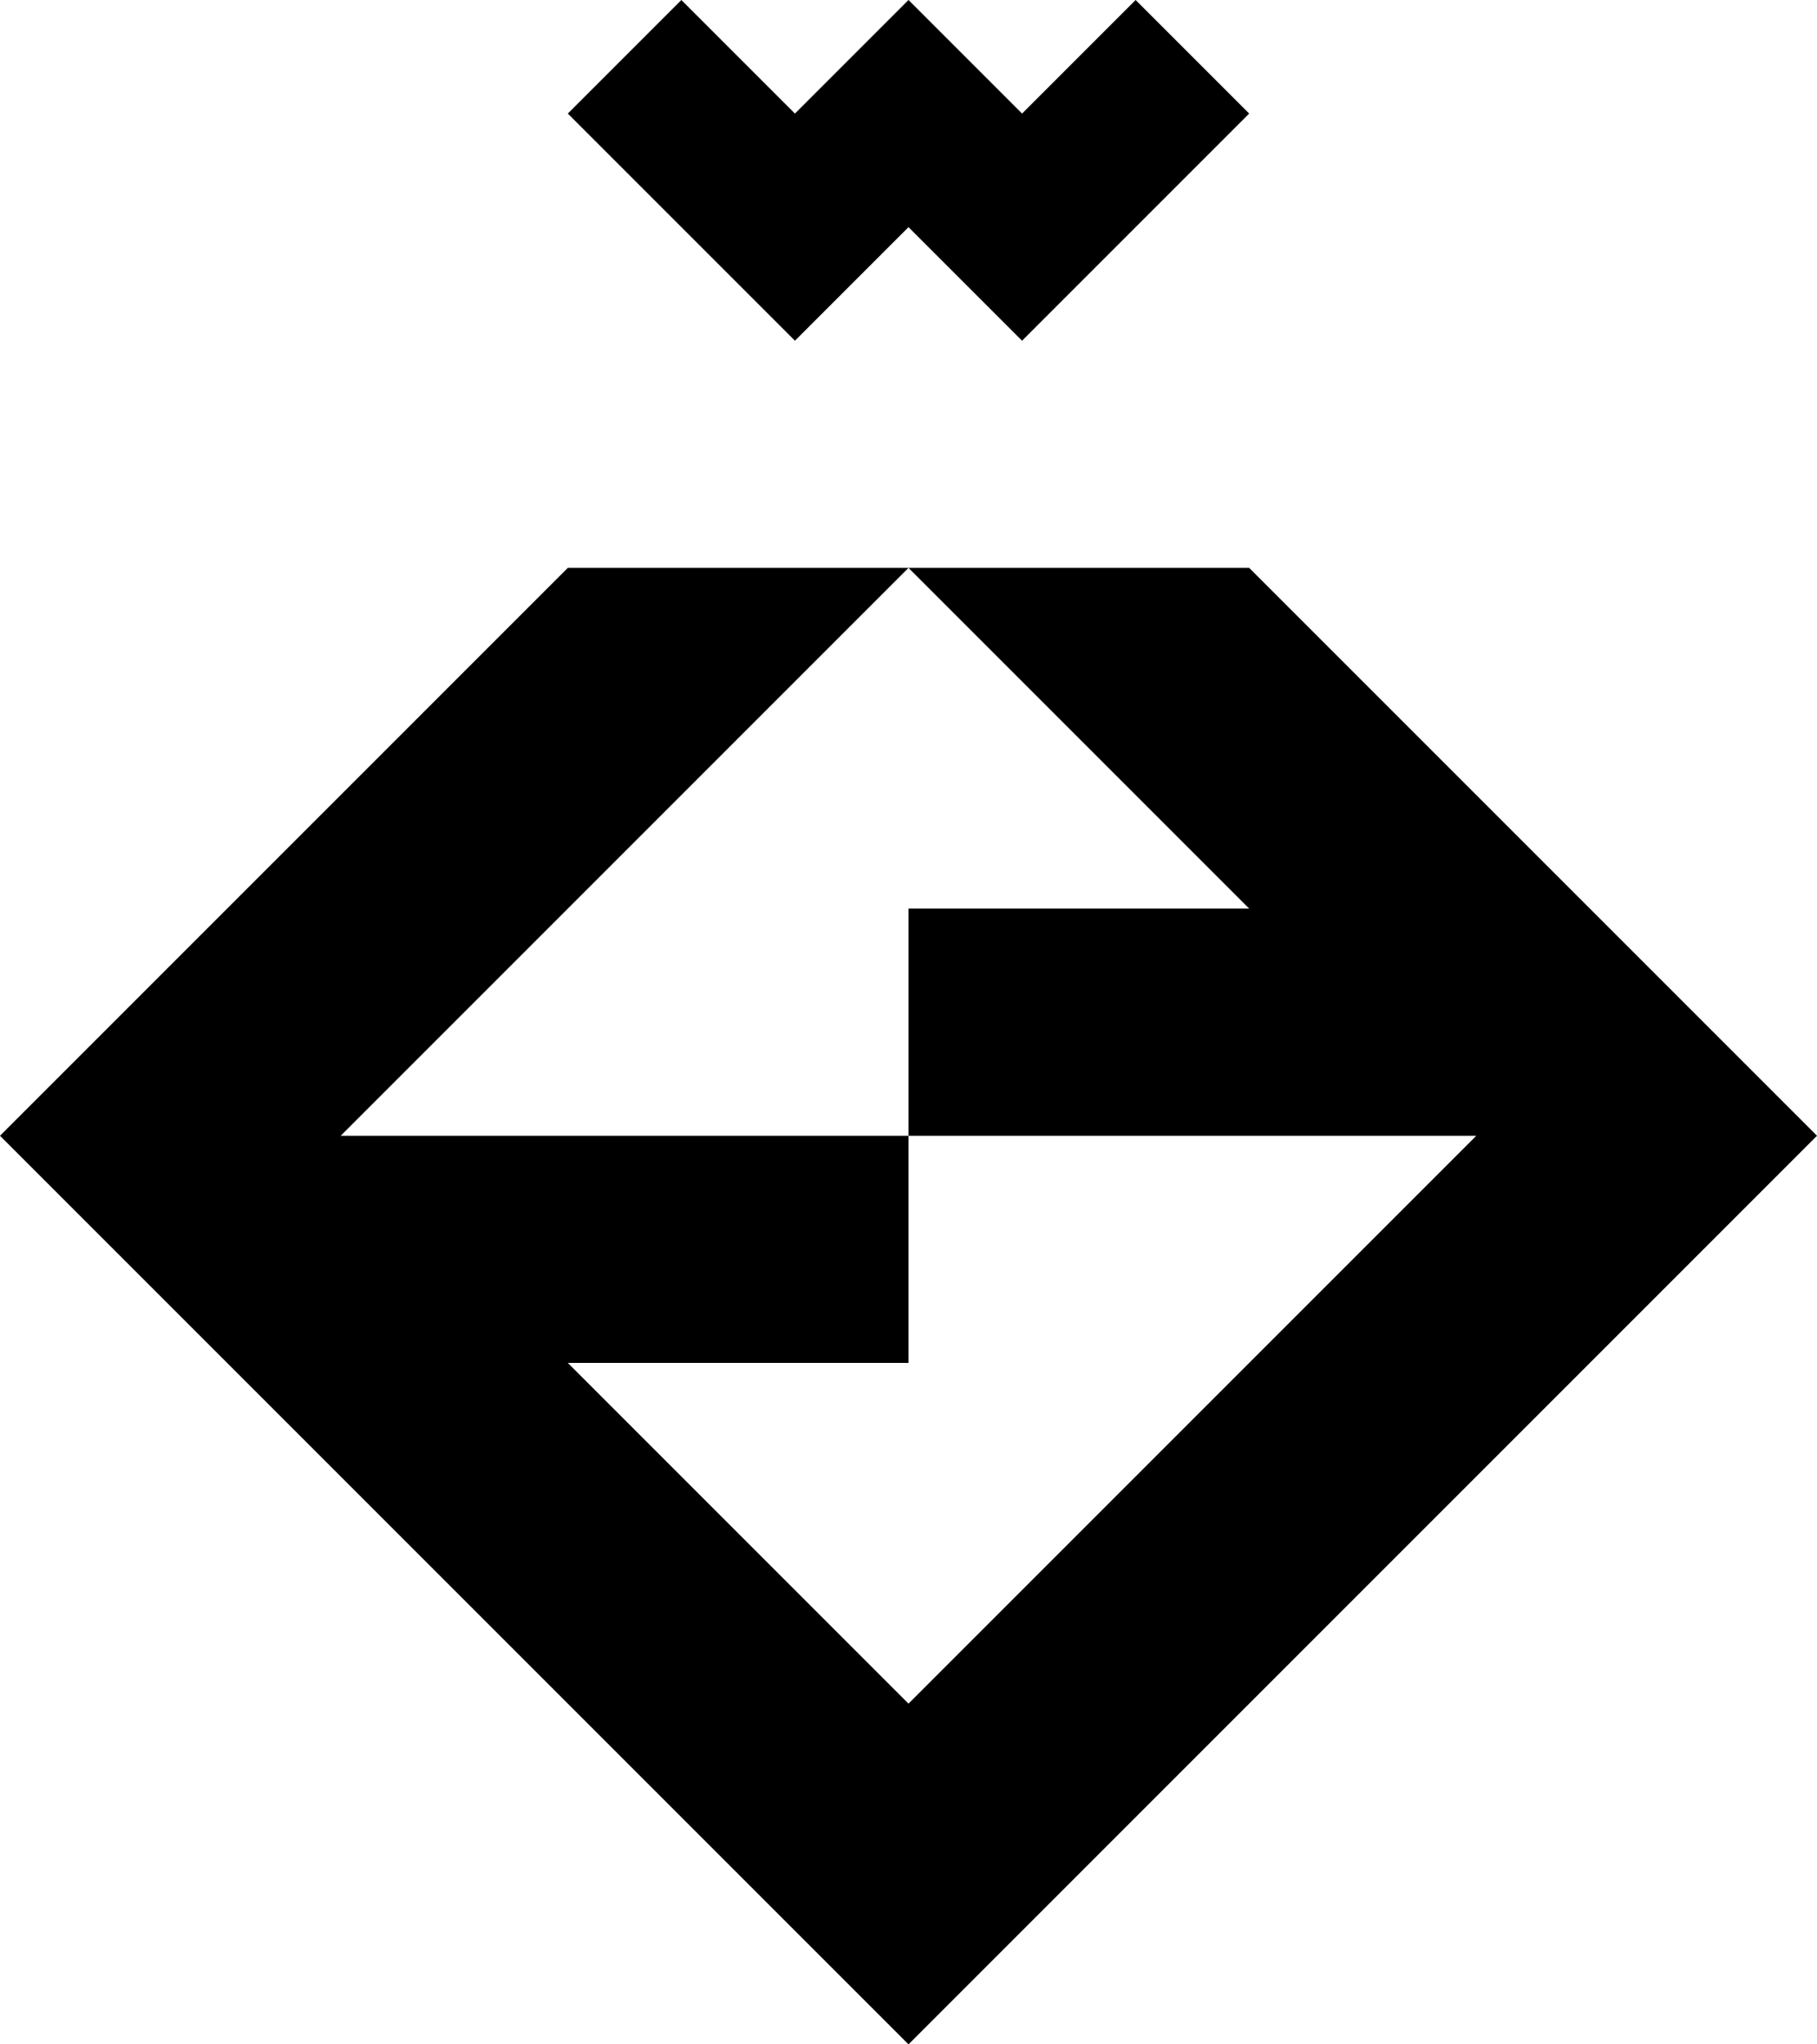 <?xml version="1.0" encoding="utf-8"?>
<!-- Generator: Adobe Illustrator 19.1.0, SVG Export Plug-In . SVG Version: 6.00 Build 0)  -->
<svg version="1.1" id="Layer_1" xmlns="http://www.w3.org/2000/svg" xmlns:xlink="http://www.w3.org/1999/xlink" x="0px" y="0px"
	 viewBox="-279 276 80 90" style="enable-background:new -279 276 80 90;" xml:space="preserve">
<g id="Layer_1_1_">
	<g>
		<g>
			<polygon points="-209,316 -224,301 -239,301 -224,316 -239,316 -239,326 -214,326 -239,351 -254,336 -239,336 -239,326 -264,326 
				-239,301 -254,301 -279,326 -269,336 -239,366 -199,326 			"/>
			<polygon points="-244,291 -239,286 -234,291 -229,286 -224,281 -229,276 -234,281 -239,276 -244,281 -249,276 -254,281 -249,286 
							"/>
		</g>
	</g>
</g>
</svg>
